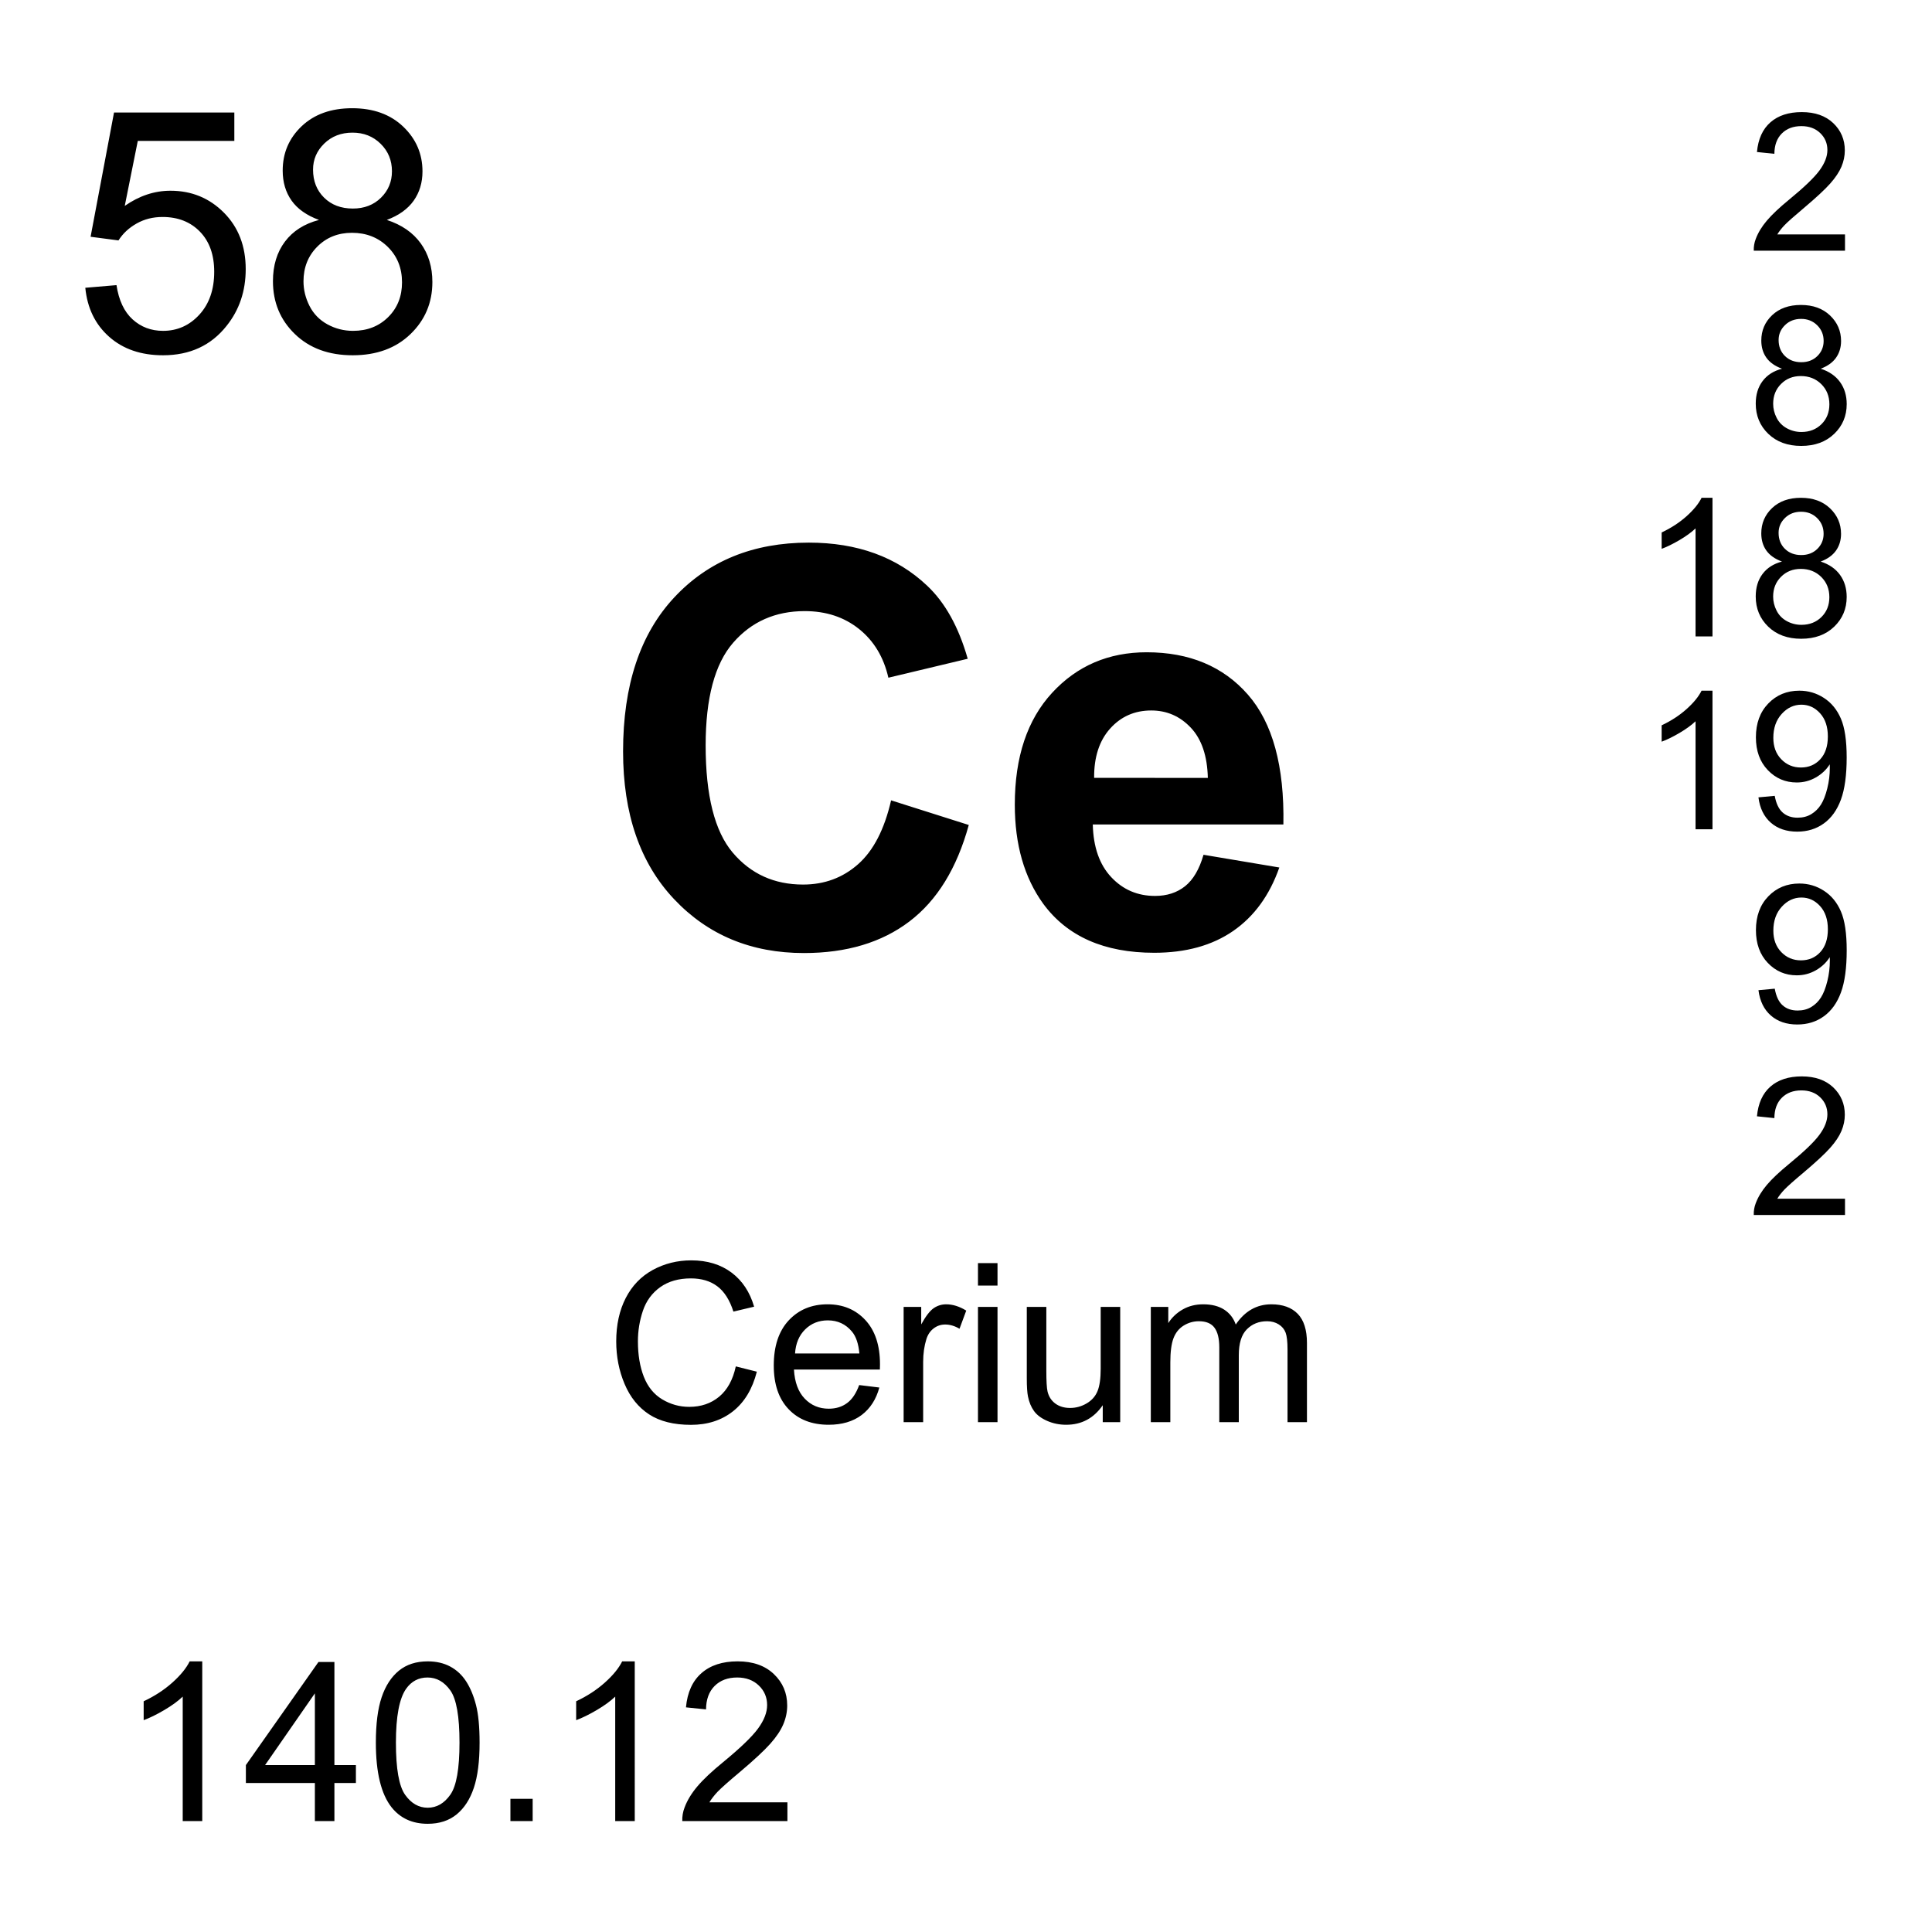 <?xml version="1.0" encoding="utf-8"?>
<!-- Generator: Adobe Illustrator 16.0.3, SVG Export Plug-In . SVG Version: 6.00 Build 0)  -->
<!DOCTYPE svg PUBLIC "-//W3C//DTD SVG 1.1//EN" "http://www.w3.org/Graphics/SVG/1.1/DTD/svg11.dtd">
<svg version="1.1" id="Layer_1" xmlns="http://www.w3.org/2000/svg" xmlns:xlink="http://www.w3.org/1999/xlink" x="0px" y="0px"
	 width="900px" height="900px" viewBox="0 0 900 900" enable-background="new 0 0 900 900" xml:space="preserve">
<path d="M39.736,134.055l14.531-1.23c1.074,7.07,3.574,12.393,7.5,15.957c3.916,3.555,8.643,5.342,14.18,5.342
	c6.66,0,12.305-2.51,16.914-7.539c4.609-5.02,6.924-11.68,6.924-19.99c0-7.891-2.217-14.121-6.65-18.682
	c-4.433-4.561-10.244-6.836-17.412-6.836c-4.463,0-8.486,1.006-12.07,3.037c-3.594,2.021-6.416,4.648-8.457,7.881l-12.998-1.699
	l10.918-57.891h56.045v13.223H64.189L58.115,95.92c6.758-4.717,13.857-7.07,21.289-7.07c9.844,0,18.145,3.408,24.912,10.225
	c6.767,6.817,10.146,15.576,10.146,26.289c0,10.205-2.969,19.023-8.916,26.445c-7.227,9.131-17.09,13.691-29.6,13.691
	c-10.254,0-18.613-2.871-25.098-8.613C44.363,151.145,40.664,143.538,39.736,134.055z M148.604,102.454
	c-5.742-2.1-10-5.098-12.764-8.994c-2.764-3.896-4.15-8.555-4.15-13.994c0-8.193,2.949-15.088,8.838-20.674
	c5.898-5.586,13.74-8.379,23.525-8.379c9.844,0,17.764,2.852,23.76,8.564c5.996,5.723,8.994,12.676,8.994,20.879
	c0,5.225-1.377,9.775-4.111,13.643c-2.744,3.867-6.914,6.855-12.5,8.955c6.924,2.256,12.188,5.898,15.801,10.918
	c3.613,5.029,5.42,11.025,5.42,17.988c0,9.639-3.408,17.734-10.225,24.297c-6.817,6.563-15.781,9.844-26.904,9.844
	s-20.098-3.291-26.914-9.883c-6.816-6.582-10.225-14.795-10.225-24.639c0-7.324,1.865-13.467,5.576-18.408
	C136.445,107.62,141.738,104.25,148.604,102.454L148.604,102.454z M141.377,131.057c0,3.945,0.938,7.764,2.803,11.455
	c1.875,3.691,4.648,6.543,8.34,8.574c3.691,2.021,7.666,3.037,11.924,3.037c6.611,0,12.07-2.129,16.367-6.387
	c4.307-4.248,6.465-9.658,6.465-16.221c0-6.66-2.217-12.168-6.65-16.523s-9.98-6.543-16.65-6.543
	c-6.504,0-11.904,2.158-16.182,6.465S141.377,124.602,141.377,131.057L141.377,131.057z M145.83,79.006
	c0,5.332,1.719,9.688,5.156,13.076c3.428,3.379,7.891,5.068,13.379,5.068c5.332,0,9.697-1.68,13.105-5.039
	c3.408-3.35,5.117-7.461,5.117-12.334c0-5.078-1.758-9.346-5.273-12.803c-3.506-3.457-7.881-5.186-13.105-5.186
	c-5.283,0-9.658,1.689-13.145,5.068C147.578,70.247,145.83,74.29,145.83,79.006L145.83,79.006z M342.764,636.521l9.805,2.461
	c-2.061,8.065-5.752,14.198-11.094,18.438c-5.342,4.219-11.875,6.328-19.59,6.328c-7.988,0-14.482-1.621-19.482-4.863
	c-5.01-3.262-8.818-7.969-11.426-14.141c-2.607-6.152-3.916-12.773-3.916-19.863c0-7.715,1.475-14.434,4.424-20.195
	c2.949-5.741,7.139-10.098,12.588-13.086c5.439-2.969,11.426-4.473,17.969-4.473c7.412,0,13.643,1.896,18.701,5.664
	c5.049,3.77,8.574,9.082,10.557,15.918l-9.648,2.285c-1.719-5.391-4.219-9.316-7.48-11.777c-3.271-2.461-7.383-3.69-12.334-3.69
	c-5.693,0-10.459,1.366-14.277,4.082c-3.828,2.733-6.514,6.405-8.066,10.995c-1.548,4.588-2.333,9.397-2.324,14.238
	c0,6.289,0.918,11.797,2.754,16.504c1.836,4.688,4.697,8.203,8.564,10.527c3.877,2.324,8.076,3.496,12.588,3.496
	c5.498,0,10.146-1.582,13.955-4.746C338.838,647.439,341.416,642.752,342.764,636.521L342.764,636.521z M400.234,645.213
	l9.395,1.152c-1.484,5.487-4.229,9.766-8.231,12.793c-4.015,3.026-9.142,4.551-15.372,4.551c-7.852,0-14.072-2.422-18.672-7.266
	c-4.6-4.824-6.904-11.603-6.904-20.332c0-9.023,2.324-16.035,6.973-21.035c4.658-4.98,10.684-7.48,18.096-7.48
	c7.178,0,13.047,2.441,17.598,7.345c4.541,4.883,6.815,11.758,6.815,20.604c0,0.547-0.01,1.349-0.049,2.441h-40.029
	c0.332,5.897,2.002,10.41,5,13.535c2.998,3.145,6.738,4.707,11.221,4.707c3.34,0,6.182-0.88,8.545-2.638
	C396.982,651.854,398.848,649.041,400.234,645.213L400.234,645.213z M370.361,630.506h29.971c-0.41-4.531-1.553-7.91-3.438-10.176
	c-2.9-3.496-6.661-5.254-11.271-5.254c-4.18,0-7.695,1.406-10.537,4.199C372.236,622.068,370.664,625.818,370.361,630.506
	L370.361,630.506z M420.947,662.498v-53.691h8.192v8.146c2.091-3.81,4.015-6.31,5.781-7.539c1.777-1.211,3.721-1.816,5.84-1.816
	c3.066,0,6.183,0.978,9.355,2.931l-3.135,8.457c-2.228-1.328-4.453-1.974-6.671-1.974c-1.991,0-3.778,0.586-5.36,1.797
	c-1.582,1.191-2.715,2.853-3.39,4.962c-1.006,3.241-1.514,6.776-1.514,10.625v28.104L420.947,662.498L420.947,662.498z
	 M455.576,598.865v-10.469h9.102v10.469H455.576z M455.576,662.498v-53.691h9.102v53.691H455.576z M513.701,662.498v-7.891
	c-4.18,6.073-9.854,9.102-17.031,9.102c-3.174,0-6.123-0.604-8.877-1.816c-2.744-1.211-4.785-2.733-6.113-4.59
	c-1.328-1.836-2.266-4.082-2.803-6.737c-0.371-1.777-0.557-4.609-0.557-8.496v-33.263h9.102v29.785c0,4.746,0.187,7.949,0.557,9.59
	c0.566,2.402,1.777,4.277,3.634,5.646c1.855,1.368,4.149,2.051,6.875,2.051c2.733,0,5.293-0.703,7.686-2.108
	c2.394-1.388,4.082-3.302,5.078-5.703c0.996-2.402,1.494-5.898,1.494-10.488v-28.77h9.092v53.69L513.701,662.498L513.701,662.498z
	 M536.094,662.498v-53.691h8.136v7.539c1.688-2.637,3.926-4.746,6.719-6.348c2.803-1.602,5.985-2.402,9.561-2.402
	c3.976,0,7.236,0.841,9.775,2.48c2.549,1.66,4.336,3.965,5.381,6.934c4.248-6.27,9.775-9.414,16.582-9.414
	c5.322,0,9.414,1.484,12.285,4.435c2.86,2.949,4.297,7.479,4.297,13.612v36.855h-9.053V628.67c0-3.633-0.293-6.25-0.879-7.852
	c-0.597-1.603-1.66-2.892-3.214-3.867c-1.553-0.977-3.368-1.465-5.459-1.465c-3.77,0-6.903,1.25-9.403,3.77
	c-2.49,2.5-3.74,6.523-3.74,12.051v31.191h-9.092v-34.883c0-4.043-0.742-7.07-2.228-9.103c-1.483-2.012-3.905-3.026-7.274-3.026
	c-2.568,0-4.933,0.684-7.109,2.03c-2.168,1.349-3.74,3.302-4.727,5.898c-0.978,2.598-1.466,6.348-1.466,11.229v27.853
	L536.094,662.498L536.094,662.498z M94.219,848.318h-9.102V790.35c-2.188,2.091-5.059,4.181-8.613,6.271
	c-3.554,2.09-6.748,3.651-9.58,4.707v-8.81c5.088-2.383,9.541-5.293,13.35-8.69c3.799-3.398,6.504-6.699,8.086-9.902h5.859V848.318z
	 M146.68,848.318v-17.734h-32.139v-8.34l33.809-48.027h7.432v48.027h10.01v8.34h-10.01v17.734H146.68z M146.68,822.244v-33.418
	l-23.193,33.418H146.68z M175.088,811.775c0-8.75,0.898-15.802,2.705-21.152c1.797-5.332,4.482-9.453,8.037-12.363
	c3.555-2.891,8.027-4.336,13.418-4.336c3.975,0,7.461,0.801,10.459,2.402c2.998,1.601,5.479,3.906,7.432,6.914
	c1.953,3.026,3.486,6.699,4.6,11.016c1.113,4.336,1.67,10.176,1.67,17.521c0,8.69-0.889,15.723-2.676,21.055
	c-1.787,5.352-4.463,9.473-8.018,12.383c-3.555,2.91-8.047,4.375-13.467,4.375c-7.148,0-12.754-2.559-16.836-7.676
	C177.529,835.74,175.088,825.701,175.088,811.775z M184.434,811.775c0,12.168,1.426,20.272,4.277,24.297
	c2.842,4.022,6.357,6.035,10.537,6.035c4.18,0,7.695-2.031,10.537-6.074c2.852-4.043,4.268-12.129,4.268-24.258
	c0-12.188-1.416-20.293-4.268-24.316c-2.842-4.004-6.396-6.016-10.635-6.016c-4.18,0-7.52,1.776-10.01,5.313
	C186.006,791.268,184.434,799.607,184.434,811.775L184.434,811.775z M237.773,848.318v-10.353h10.361v10.353H237.773z
	 M295.693,848.318h-9.102V790.35c-2.188,2.091-5.059,4.181-8.613,6.271s-6.748,3.651-9.58,4.707v-8.81
	c5.088-2.383,9.541-5.293,13.35-8.69c3.799-3.398,6.504-6.699,8.086-9.902h5.859V848.318L295.693,848.318z M366.807,839.588v8.73
	h-48.975c-0.076-2.153,0.286-4.3,1.064-6.31c1.24-3.34,3.242-6.621,5.986-9.862c2.744-3.242,6.709-6.974,11.904-11.212
	c8.047-6.62,13.496-11.836,16.328-15.702c2.822-3.849,4.238-7.5,4.238-10.938c0-3.613-1.289-6.66-3.867-9.121
	c-2.578-2.479-5.938-3.729-10.078-3.729c-4.385,0-7.891,1.328-10.518,3.944c-2.627,2.638-3.955,6.271-3.994,10.918l-9.346-0.956
	c0.635-6.974,3.047-12.285,7.227-15.938c4.18-3.672,9.785-5.488,16.836-5.488c7.109,0,12.734,1.974,16.875,5.918
	c4.15,3.945,6.221,8.828,6.221,14.648c0,2.969-0.605,5.879-1.816,8.75c-1.221,2.871-3.232,5.879-6.045,9.043
	s-7.49,7.521-14.023,13.047c-5.459,4.57-8.965,7.695-10.518,9.316c-1.553,1.641-2.832,3.28-3.838,4.94h36.339V839.588z
	 M415.107,372.834l36.19,11.475c-5.547,20.187-14.774,35.166-27.676,44.961c-12.91,9.796-29.287,14.697-49.121,14.697
	c-24.561,0-44.736-8.389-60.537-25.166c-15.811-16.768-23.711-39.696-23.711-68.789c0-30.771,7.939-54.678,23.838-71.699
	c15.889-17.031,36.777-25.537,62.676-25.537c22.617,0,40.986,6.68,55.117,20.049c8.398,7.9,14.707,19.258,18.916,34.053
	l-36.953,8.828c-2.188-9.59-6.748-17.148-13.682-22.705c-6.943-5.547-15.371-8.32-25.293-8.32c-13.701,0-24.824,4.922-33.359,14.756
	c-8.535,9.834-12.793,25.771-12.793,47.803c0,23.369,4.199,40.02,12.607,49.94c8.408,9.922,19.336,14.884,32.793,14.884
	c9.922,0,18.457-3.154,25.596-9.464C406.865,396.292,411.992,386.37,415.107,372.834L415.107,372.834z M560.645,398.186
	l35.313,5.929c-4.541,12.949-11.709,22.803-21.504,29.569c-9.795,6.768-22.051,10.156-36.769,10.156
	c-23.291,0-40.526-7.606-51.709-22.832c-8.827-12.188-13.241-27.567-13.241-46.151c0-22.197,5.801-39.58,17.411-52.148
	c11.603-12.568,26.271-18.857,44.015-18.857c19.922,0,35.645,6.582,47.168,19.736c11.514,13.164,17.021,33.32,16.522,60.479h-88.789
	c0.255,10.508,3.105,18.682,8.574,24.521c5.469,5.851,12.275,8.771,20.431,8.771c5.547,0,10.215-1.515,14.004-4.541
	C555.85,409.788,558.711,404.915,560.645,398.186L560.645,398.186z M562.656,362.366c-0.244-10.254-2.9-18.058-7.939-23.39
	c-5.049-5.342-11.182-8.008-18.418-8.008c-7.734,0-14.121,2.813-19.17,8.447c-5.039,5.635-7.52,13.281-7.441,22.949L562.656,362.366
	L562.656,362.366z M859.473,109.202v7.588h-42.5c-0.067-1.904,0.244-3.73,0.918-5.479c1.084-2.9,2.813-5.752,5.195-8.555
	c2.383-2.813,5.83-6.055,10.332-9.746c6.992-5.732,11.709-10.264,14.17-13.613c2.451-3.35,3.682-6.514,3.682-9.502
	c0-3.125-1.112-5.771-3.35-7.92c-2.246-2.148-5.156-3.223-8.76-3.223c-3.799,0-6.836,1.143-9.121,3.428
	c-2.275,2.275-3.438,5.439-3.467,9.473l-8.115-0.84c0.557-6.045,2.646-10.664,6.279-13.838c3.623-3.174,8.485-4.756,14.6-4.756
	c6.172,0,11.055,1.709,14.658,5.127c3.594,3.428,5.391,7.666,5.391,12.725c0,2.578-0.526,5.107-1.571,7.588
	c-1.056,2.49-2.804,5.107-5.244,7.852c-2.441,2.754-6.504,6.523-12.179,11.318c-4.735,3.975-7.772,6.68-9.12,8.096
	c-1.349,1.416-2.462,2.842-3.341,4.277H859.473z M830.127,171.76c-3.271-1.201-5.703-2.91-7.285-5.137
	c-1.572-2.217-2.362-4.883-2.362-7.979c0-4.678,1.68-8.613,5.038-11.807c3.369-3.184,7.843-4.775,13.429-4.775
	c5.614,0,10.137,1.631,13.555,4.893c3.418,3.262,5.137,7.227,5.137,11.904c0,2.988-0.791,5.586-2.354,7.793
	c-1.563,2.207-3.937,3.906-7.129,5.107c3.955,1.289,6.953,3.359,9.014,6.23c2.07,2.861,3.096,6.289,3.096,10.264
	c0,5.498-1.942,10.117-5.83,13.857c-3.896,3.75-9.014,5.615-15.36,5.615c-6.338,0-11.455-1.875-15.353-5.635
	c-3.887-3.76-5.83-8.447-5.83-14.063c0-4.18,1.056-7.676,3.185-10.498C823.193,174.709,826.211,172.786,830.127,171.76z
	 M826.006,188.079c0,2.256,0.527,4.434,1.603,6.533c1.063,2.109,2.655,3.74,4.756,4.893c2.081,1.146,4.421,1.741,6.797,1.729
	c3.779,0,6.895-1.211,9.346-3.633c2.461-2.432,3.691-5.518,3.691-9.258c0-3.799-1.271-6.943-3.799-9.434
	c-2.529-2.48-5.693-3.73-9.503-3.73c-3.711,0-6.786,1.23-9.229,3.691C827.227,181.321,826.006,184.397,826.006,188.079
	L826.006,188.079z M828.545,158.381c0,3.037,0.986,5.527,2.939,7.451c1.963,1.934,4.502,2.9,7.637,2.9
	c3.037,0,5.537-0.957,7.48-2.871c1.942-1.914,2.92-4.268,2.92-7.041c0-2.9-1.007-5.332-3.009-7.305
	c-2.002-1.973-4.502-2.959-7.479-2.959c-3.019,0-5.519,0.957-7.5,2.891C829.541,153.381,828.545,155.686,828.545,158.381
	L828.545,158.381z M797.744,296.467h-7.891v-50.313c-1.904,1.807-4.396,3.623-7.48,5.439c-3.086,1.807-5.859,3.174-8.311,4.072
	v-7.627c4.414-2.08,8.271-4.59,11.582-7.549c3.301-2.949,5.645-5.82,7.012-8.594h5.088V296.467L797.744,296.467z M830.117,261.594
	c-3.271-1.201-5.703-2.91-7.285-5.137c-1.572-2.217-2.363-4.883-2.363-7.979c0-4.678,1.681-8.613,5.039-11.807
	c3.369-3.184,7.842-4.775,13.428-4.775c5.615,0,10.138,1.631,13.556,4.893c3.418,3.262,5.137,7.227,5.137,11.904
	c0,2.988-0.791,5.586-2.354,7.793c-1.563,2.207-3.937,3.906-7.13,5.107c3.955,1.289,6.953,3.359,9.015,6.23
	c2.069,2.861,3.096,6.289,3.096,10.264c0,5.498-1.942,10.117-5.83,13.857c-3.896,3.75-9.014,5.615-15.36,5.615
	c-6.339,0-11.455-1.875-15.353-5.635c-3.887-3.76-5.83-8.447-5.83-14.063c0-4.18,1.055-7.676,3.185-10.498
	C823.184,264.543,826.201,262.62,830.117,261.594L830.117,261.594z M825.996,277.913c0,2.256,0.527,4.434,1.602,6.533
	c1.064,2.109,2.656,3.74,4.756,4.893c2.082,1.146,4.422,1.741,6.798,1.729c3.778,0,6.895-1.211,9.346-3.633
	c2.461-2.432,3.69-5.518,3.69-9.258c0-3.799-1.27-6.943-3.799-9.434c-2.528-2.48-5.692-3.73-9.502-3.73
	c-3.711,0-6.787,1.23-9.229,3.691C827.217,271.155,825.996,274.231,825.996,277.913L825.996,277.913z M828.535,248.215
	c0,3.037,0.986,5.527,2.938,7.451c1.964,1.934,4.503,2.9,7.638,2.9c3.037,0,5.537-0.957,7.479-2.871
	c1.943-1.914,2.92-4.268,2.92-7.041c0-2.9-1.006-5.332-3.008-7.305s-4.502-2.959-7.479-2.959c-3.019,0-5.519,0.957-7.5,2.891
	C829.531,243.215,828.535,245.52,828.535,248.215L828.535,248.215z M797.744,386.311h-7.891v-50.313
	c-1.904,1.807-4.396,3.623-7.48,5.438c-3.086,1.808-5.859,3.175-8.311,4.072v-7.627c4.414-2.08,8.271-4.59,11.582-7.549
	c3.301-2.949,5.645-5.82,7.012-8.594h5.088V386.311L797.744,386.311z M819.15,371.438l7.588-0.702
	c0.645,3.573,1.875,6.161,3.69,7.764c1.808,1.611,4.131,2.412,6.974,2.412c2.422,0,4.551-0.547,6.377-1.66s3.33-2.598,4.502-4.453
	c1.172-1.854,2.147-4.365,2.938-7.529c0.79-3.154,1.188-6.396,1.183-9.647c0-0.353-0.021-0.879-0.039-1.572
	c-1.582,2.51-3.74,4.551-6.476,6.113c-2.734,1.562-5.692,2.344-8.887,2.344c-5.322,0-9.824-1.924-13.506-5.781
	c-3.691-3.866-5.527-8.955-5.527-15.272c0-6.515,1.925-11.769,5.771-15.742c3.838-3.975,8.662-5.967,14.453-5.967
	c4.18,0,7.998,1.123,11.465,3.379c3.467,2.246,6.104,5.459,7.9,9.629c1.797,4.16,2.694,10.195,2.694,18.096
	c0,8.213-0.889,14.756-2.676,19.629c-1.787,4.863-4.434,8.574-7.959,11.113c-3.525,2.549-7.656,3.818-12.393,3.818
	c-5.029,0-9.142-1.396-12.324-4.189C821.709,380.422,819.795,376.497,819.15,371.438L819.15,371.438z M851.484,343.059
	c0-4.53-1.211-8.135-3.623-10.791c-2.412-2.666-5.313-3.993-8.711-3.993c-3.506,0-6.563,1.436-9.16,4.297
	c-2.607,2.871-3.906,6.582-3.906,11.143c0,4.103,1.23,7.422,3.701,9.98c2.471,2.558,5.527,3.838,9.15,3.838
	c3.651,0,6.659-1.279,9.014-3.838C850.303,351.135,851.484,347.59,851.484,343.059L851.484,343.059z M819.16,461.268l7.588-0.702
	c0.645,3.573,1.875,6.172,3.691,7.772c1.807,1.603,4.131,2.402,6.973,2.402c2.422,0,4.551-0.547,6.377-1.66s3.33-2.598,4.502-4.453
	c1.172-1.854,2.148-4.354,2.939-7.525c0.789-3.154,1.187-6.396,1.182-9.647c0-0.353-0.021-0.879-0.039-1.572
	c-1.582,2.51-3.74,4.551-6.475,6.113s-5.693,2.344-8.888,2.344c-5.321,0-9.823-1.924-13.506-5.781
	c-3.69-3.866-5.526-8.954-5.526-15.272c0-6.514,1.924-11.769,5.771-15.742c3.838-3.975,8.662-5.967,14.453-5.967
	c4.18,0,7.998,1.123,11.465,3.379c3.467,2.246,6.104,5.459,7.9,9.629c1.797,4.16,2.694,10.195,2.694,18.096
	c0,8.212-0.889,14.755-2.676,19.625c-1.787,4.863-4.434,8.574-7.959,11.113c-3.524,2.559-7.656,3.828-12.393,3.828
	c-5.029,0-9.142-1.406-12.324-4.199C821.719,470.252,819.805,466.326,819.16,461.268L819.16,461.268z M851.494,432.893
	c0-4.53-1.211-8.135-3.623-10.791c-2.412-2.666-5.313-3.993-8.711-3.993c-3.506,0-6.563,1.436-9.16,4.297
	c-2.607,2.871-3.906,6.582-3.906,11.143c0,4.103,1.23,7.422,3.701,9.98c2.471,2.558,5.527,3.838,9.15,3.838
	c3.651,0,6.66-1.279,9.014-3.838C850.313,440.969,851.494,437.424,851.494,432.893z M859.473,558.396v7.598h-42.5
	c-0.067-1.914,0.244-3.73,0.918-5.488c1.084-2.891,2.813-5.742,5.195-8.555c2.382-2.813,5.83-6.055,10.332-9.746
	c6.992-5.723,11.709-10.254,14.17-13.613c2.451-3.34,3.682-6.504,3.682-9.492c0-3.125-1.112-5.78-3.35-7.93
	c-2.246-2.147-5.156-3.223-8.76-3.223c-3.799,0-6.836,1.152-9.121,3.438c-2.275,2.267-3.438,5.431-3.467,9.474l-8.115-0.841
	c0.557-6.055,2.646-10.663,6.279-13.848c3.623-3.164,8.485-4.746,14.6-4.746c6.172,0,11.055,1.699,14.658,5.117
	c3.594,3.438,5.391,7.676,5.391,12.734c0,2.578-0.526,5.098-1.572,7.578c-1.055,2.5-2.803,5.116-5.243,7.852
	c-2.441,2.754-6.505,6.523-12.179,11.328c-4.735,3.965-7.772,6.68-9.121,8.086c-1.348,1.426-2.461,2.852-3.34,4.277H859.473
	L859.473,558.396z"/>
</svg>
